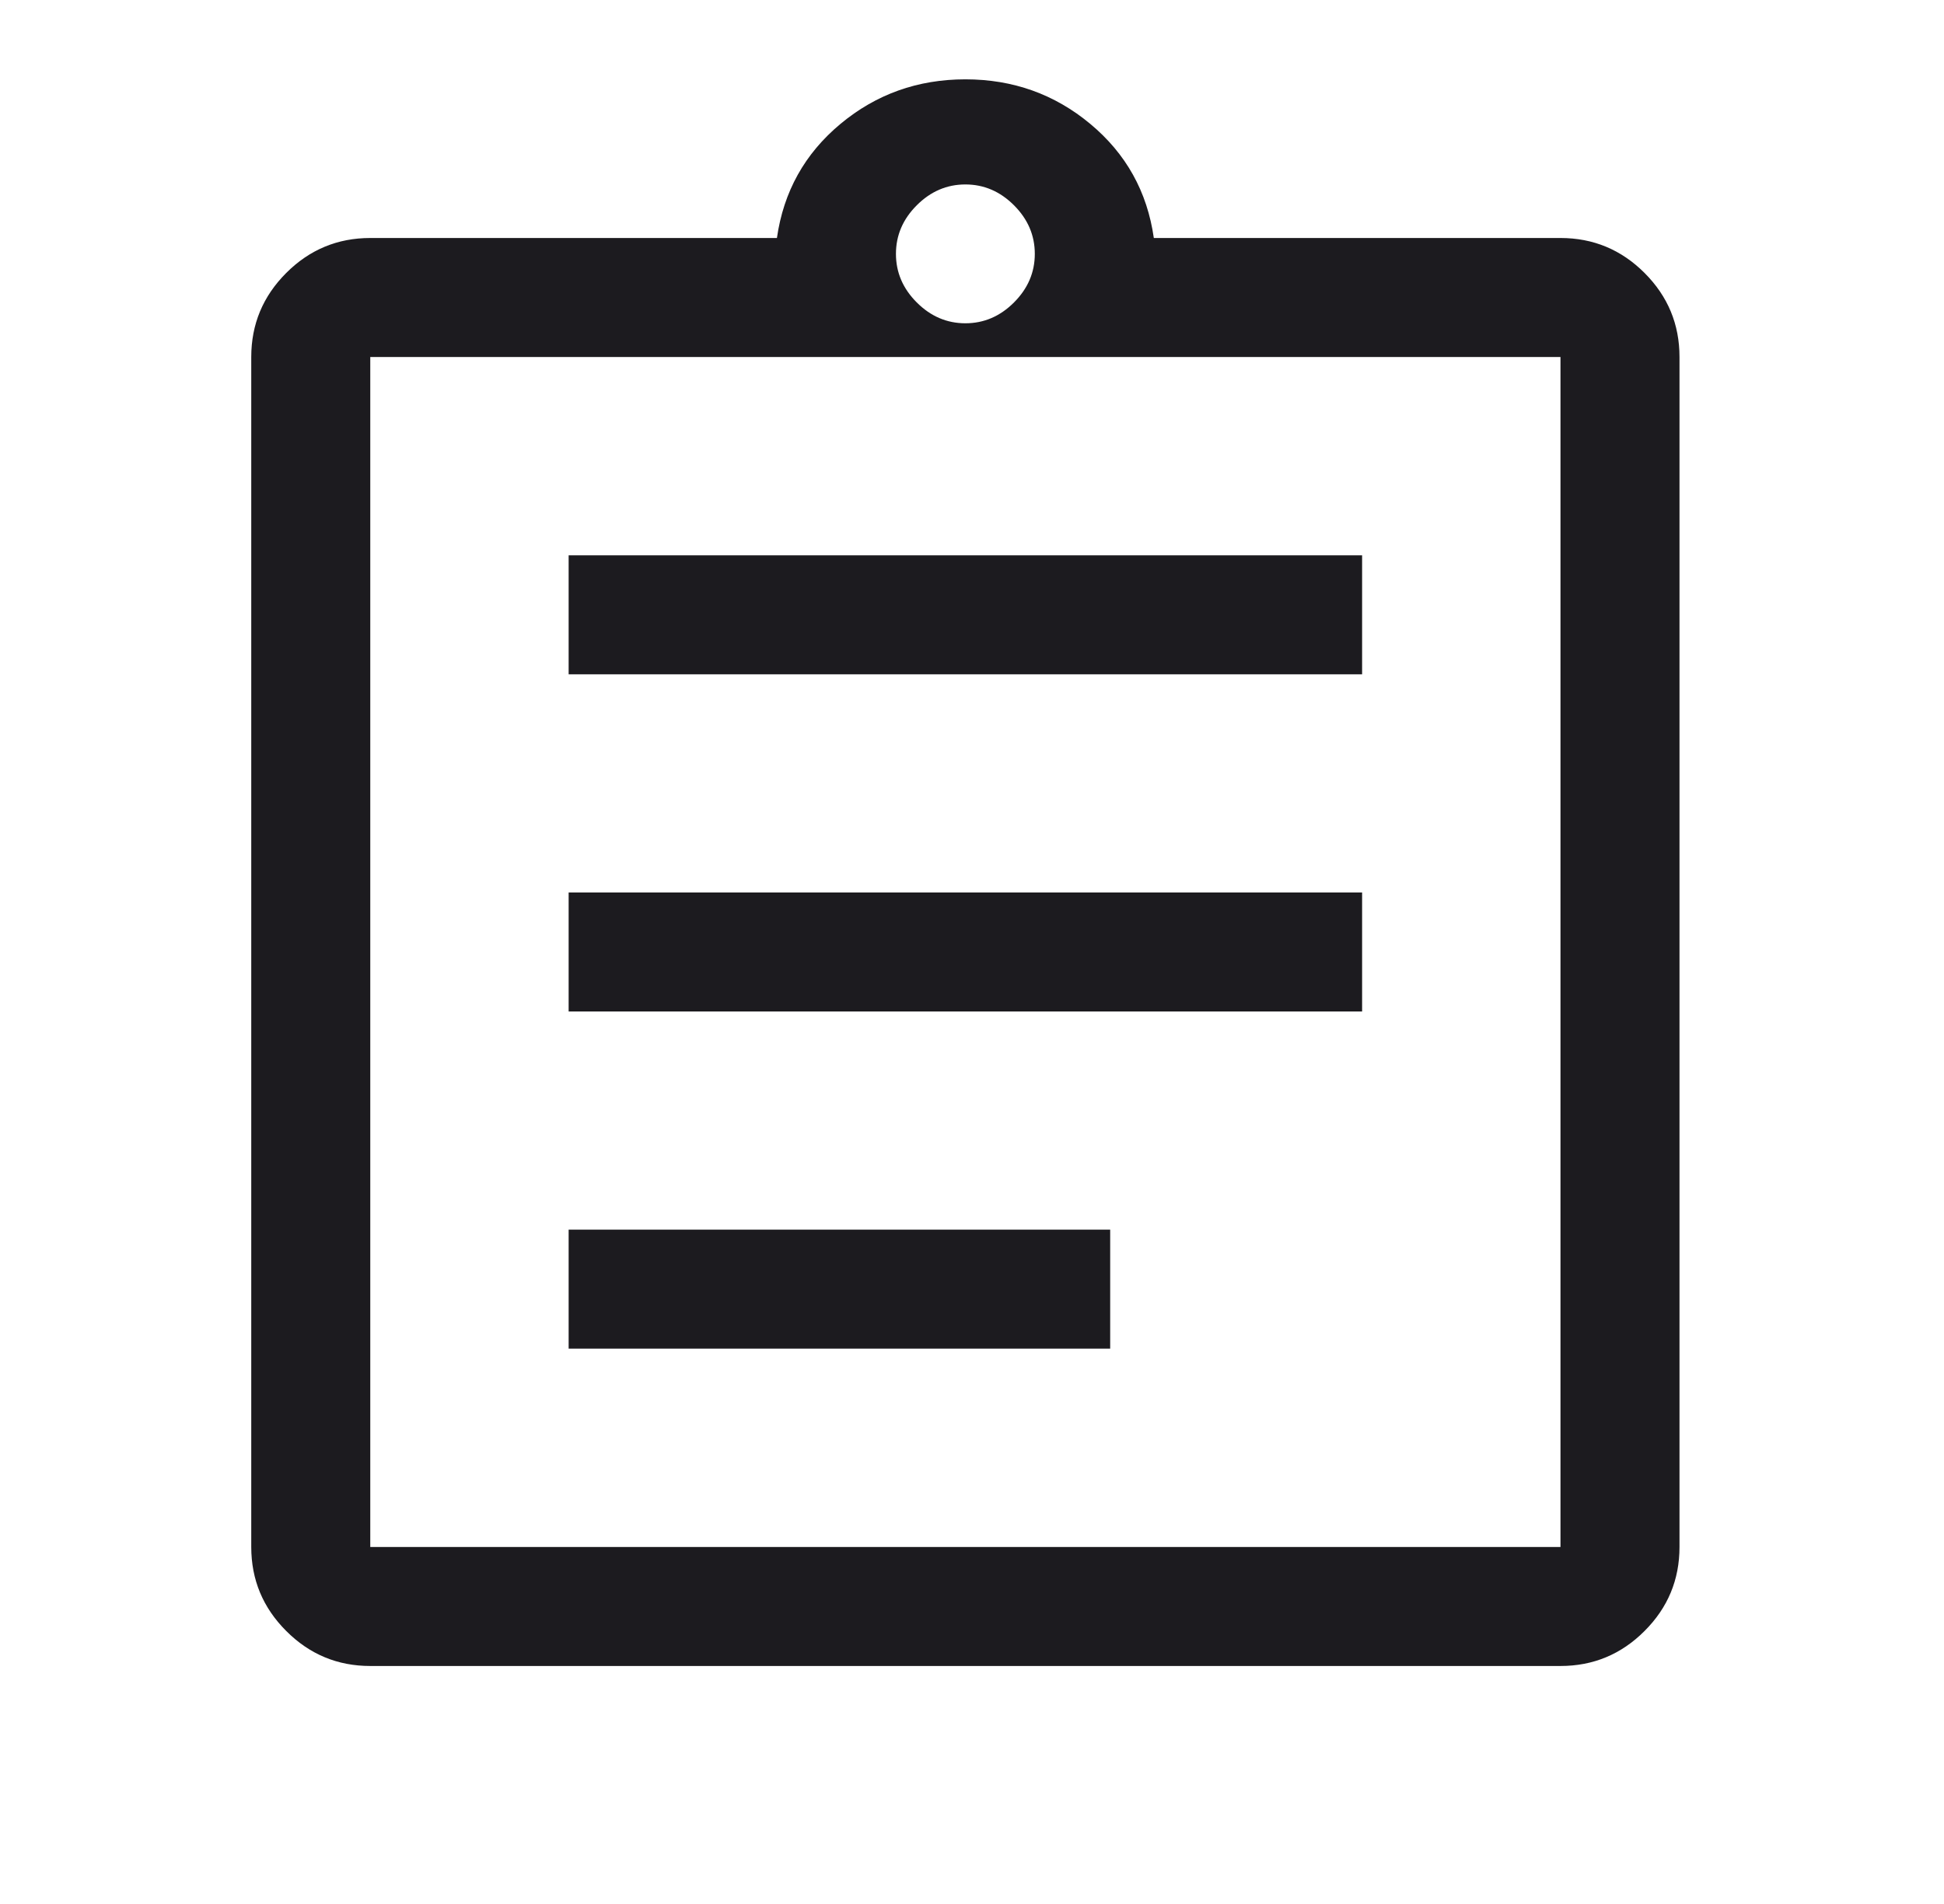 <svg
  width="49"
  height="48"
  viewBox="0 0 49 48"
  fill="none"
  xmlns="http://www.w3.org/2000/svg"
>
  <mask
    id="mask0_5522_146"
    style="mask-type:alpha"
    maskUnits="userSpaceOnUse"
    x="0"
    y="0"
    width="49"
    height="48"
  >
    <rect x="0.333" width="48" height="48" fill="#D9D9D9" />
  </mask>
  <g mask="url(#mask0_5522_146)">
    <path
      d="M9.333 42C8.508 42 7.802 41.706 7.215 41.118C6.627 40.531 6.333 39.825 6.333 39V9C6.333 8.175 6.627 7.469 7.215 6.881C7.802 6.294 8.508 6 9.333 6H19.583C19.75 4.833 20.283 3.875 21.183 3.125C22.083 2.375 23.133 2 24.333 2C25.533 2 26.583 2.375 27.483 3.125C28.383 3.875 28.917 4.833 29.083 6H39.333C40.158 6 40.865 6.294 41.452 6.881C42.04 7.469 42.333 8.175 42.333 9V39C42.333 39.825 42.04 40.531 41.452 41.118C40.865 41.706 40.158 42 39.333 42H9.333ZM9.333 39H39.333V9H9.333V39ZM14.333 34H27.983V31H14.333V34ZM14.333 25.5H34.333V22.5H14.333V25.5ZM14.333 17H34.333V14H14.333V17ZM24.333 8.15C24.8 8.15 25.208 7.975 25.558 7.625C25.908 7.275 26.083 6.867 26.083 6.4C26.083 5.933 25.908 5.525 25.558 5.175C25.208 4.825 24.8 4.65 24.333 4.65C23.867 4.65 23.458 4.825 23.108 5.175C22.758 5.525 22.583 5.933 22.583 6.4C22.583 6.867 22.758 7.275 23.108 7.625C23.458 7.975 23.867 8.15 24.333 8.15Z"
      fill="#1C1B1F"
    />
  </g>
</svg>
